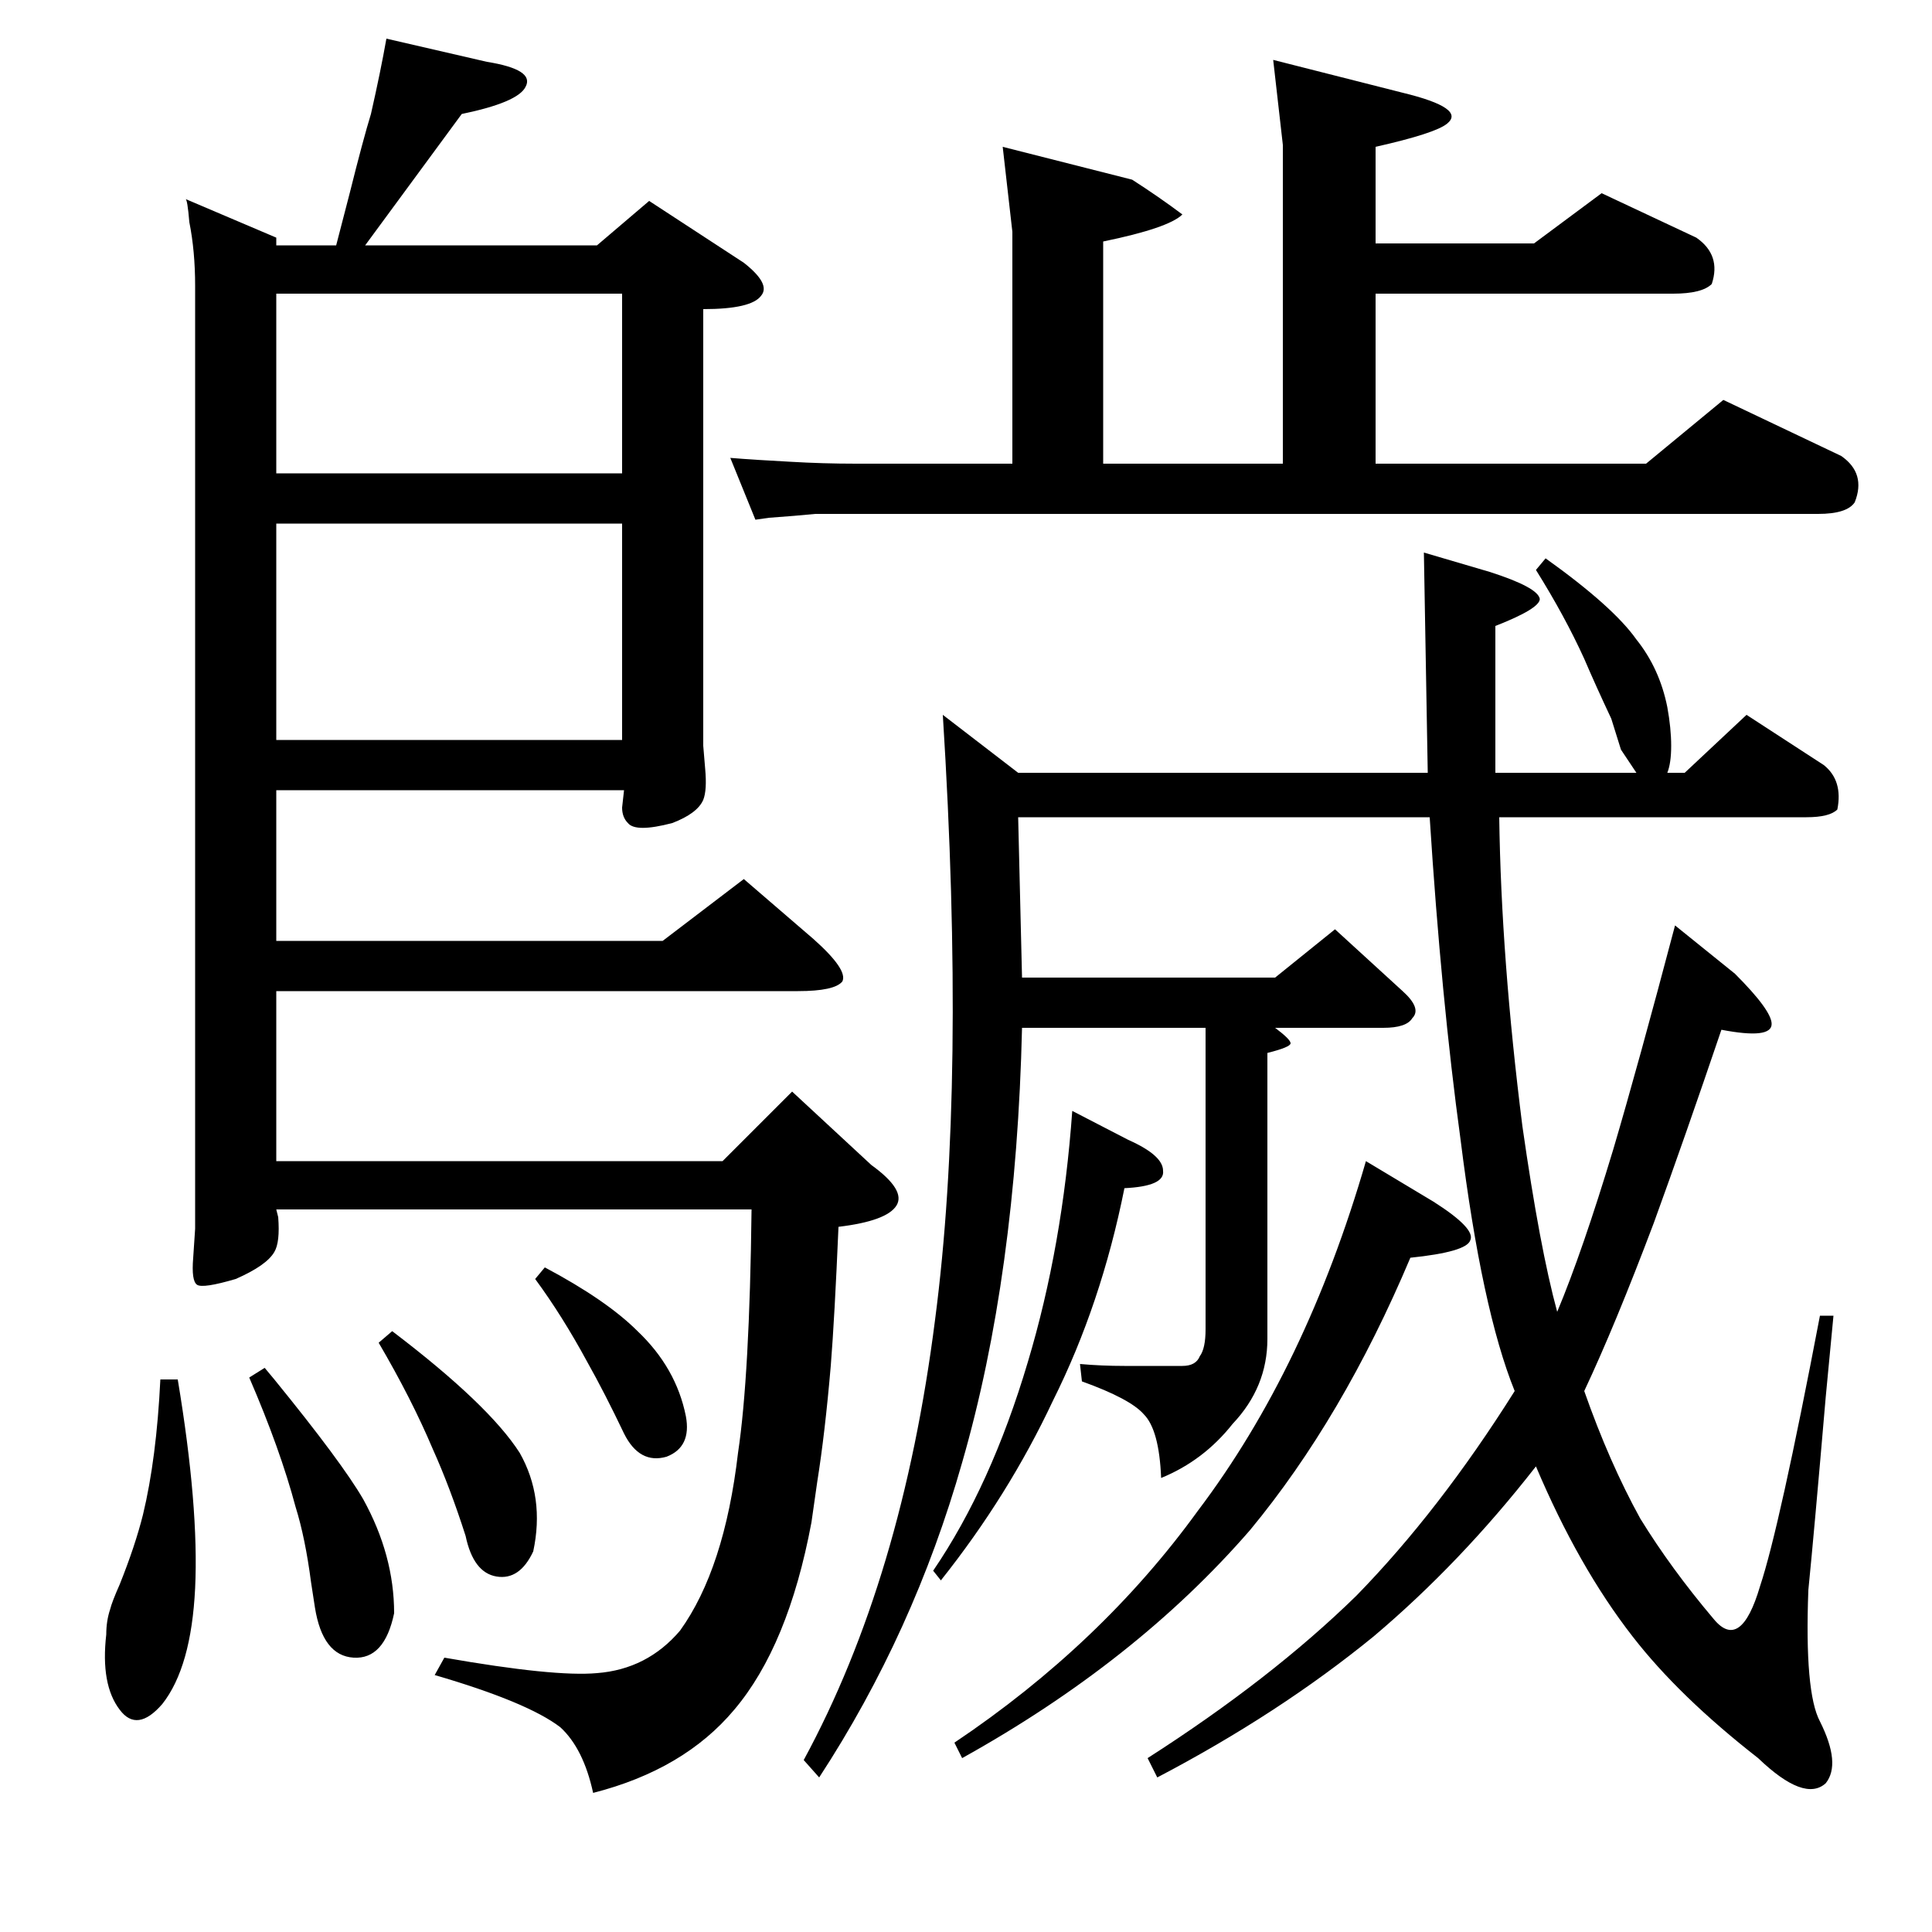 <?xml version="1.0" standalone="no"?>
<!DOCTYPE svg PUBLIC "-//W3C//DTD SVG 1.1//EN" "http://www.w3.org/Graphics/SVG/1.1/DTD/svg11.dtd" >
<svg xmlns="http://www.w3.org/2000/svg" xmlns:xlink="http://www.w3.org/1999/xlink" version="1.1" viewBox="0 -200 1000 1000">
  <g transform="matrix(1 0 0 -1 0 800)">
   <path fill="currentColor"
d="M742 378q22 -14 19 -20q-2 -6 -31 -9q-35 -83 -83 -141q-59 -68 -149 -118l-4 8q76 51 126 120q56 74 87 181zM691 519l35 -32q10 -9 5 -14q-3 -5 -15 -5h-56q8 -6 8 -8t-12 -5v-148q0 -25 -18 -44q-15 -19 -37 -28q-1 25 -9 33q-7 8 -32 17l-1 9q11 -1 23 -1h30q7 0 9 5
q3 4 3 14v156h-95q-3 -128 -31 -225q-25 -88 -74 -163l-8 9q51 94 68 228q16 122 4 313l39 -30h212l-2 114l34 -10q25 -8 26 -14q0 -5 -23 -14v-26v-50h73l-8 12l-5 16q-8 17 -14 31q-10 22 -25 46l5 6q35 -25 47 -42q12 -15 16 -35q2 -11 2 -20t-2 -14h9l32 30l40 -26
q10 -8 7 -23q-4 -4 -16 -4h-159q1 -73 12 -160q9 -63 18 -96q13 31 29 84q13 44 32 116l31 -25q19 -19 19 -26q0 -8 -26 -3q-19 -56 -35 -100q-20 -53 -36 -87q13 -37 29 -66q16 -26 38 -52q14 -17 24 17q10 30 31 140h7l-4 -42q-6 -70 -9 -100q-2 -53 6 -68q11 -22 3 -32
q-11 -10 -35 13q-41 32 -65 63q-28 36 -50 88q-39 -50 -84 -88q-49 -40 -112 -73l-5 10q64 41 108 84q43 44 82 106q-17 42 -28 130q-10 73 -16 167h-213l2 -83h131zM584 410q18 -8 18 -16q1 -8 -20 -9q-12 -60 -37 -110q-23 -49 -58 -93l-4 5q30 44 49 108q18 60 23 130z
M420 212q-12 -64 -40 -97q-26 -31 -73 -43q-5 23 -17 34q-17 13 -65 27l5 9q57 -10 79 -8q26 2 43 22q23 32 30 92q6 40 7 126h-246l1 -4q1 -13 -2 -18q-4 -7 -20 -14q-17 -5 -20 -3t-2 14l1 15v488q0 18 -3 33q-1 12 -2 12l47 -20v-4h31l7 27q7 28 11 41q5 22 8 39l52 -12
q25 -4 20 -13q-4 -8 -33 -14l-50 -68h120l27 23l49 -32q14 -11 9 -17q-5 -7 -30 -7v-226l1 -12q1 -11 -1 -16q-3 -7 -16 -12q-19 -5 -23 0q-3 3 -3 8l1 9h-180v-78h200l42 32l36 -31q18 -16 15 -22q-4 -5 -23 -5h-270v-88h231l36 36l41 -38q18 -13 13 -21t-30 -11
q-2 -47 -4 -72q-3 -35 -7 -60zM355 267q3 -16 -10 -21q-14 -4 -22 12q-10 21 -19 37q-13 24 -27 43l5 6q32 -17 48 -33q20 -19 25 -44zM276 197q-7 -15 -19 -13t-16 21q-8 25 -17 45q-11 26 -28 55l7 6q50 -38 66 -63q13 -23 7 -51zM204 165q-5 -24 -21 -23t-20 26l-2 13
q-3 23 -8 39q-8 30 -24 67l8 5l5 -6q35 -43 46 -62q16 -29 16 -59zM92 286q11 -66 9 -108q-2 -41 -17 -60q-13 -15 -22 -3q-10 13 -7 39q0 7 2 13q1 4 5 13q8 20 12 36q7 29 9 70h9zM322 848h-179v-93h179v93zM322 729h-179v-112h179v112zM524 880v-120h-81q-17 0 -34 1
q-19 1 -31 2l13 -32l7 1q14 1 24 2h36h483q15 0 19 6q6 15 -7 24l-61 29l-40 -33h-140v88h154q15 0 20 5q5 15 -8 24l-49 23l-35 -26h-82v50q31 7 37 12q10 8 -23 16l-67 17l5 -44v-165h-93v115q34 7 41 14q-12 9 -26 18l-67 17z" />
  </g>

</svg>
